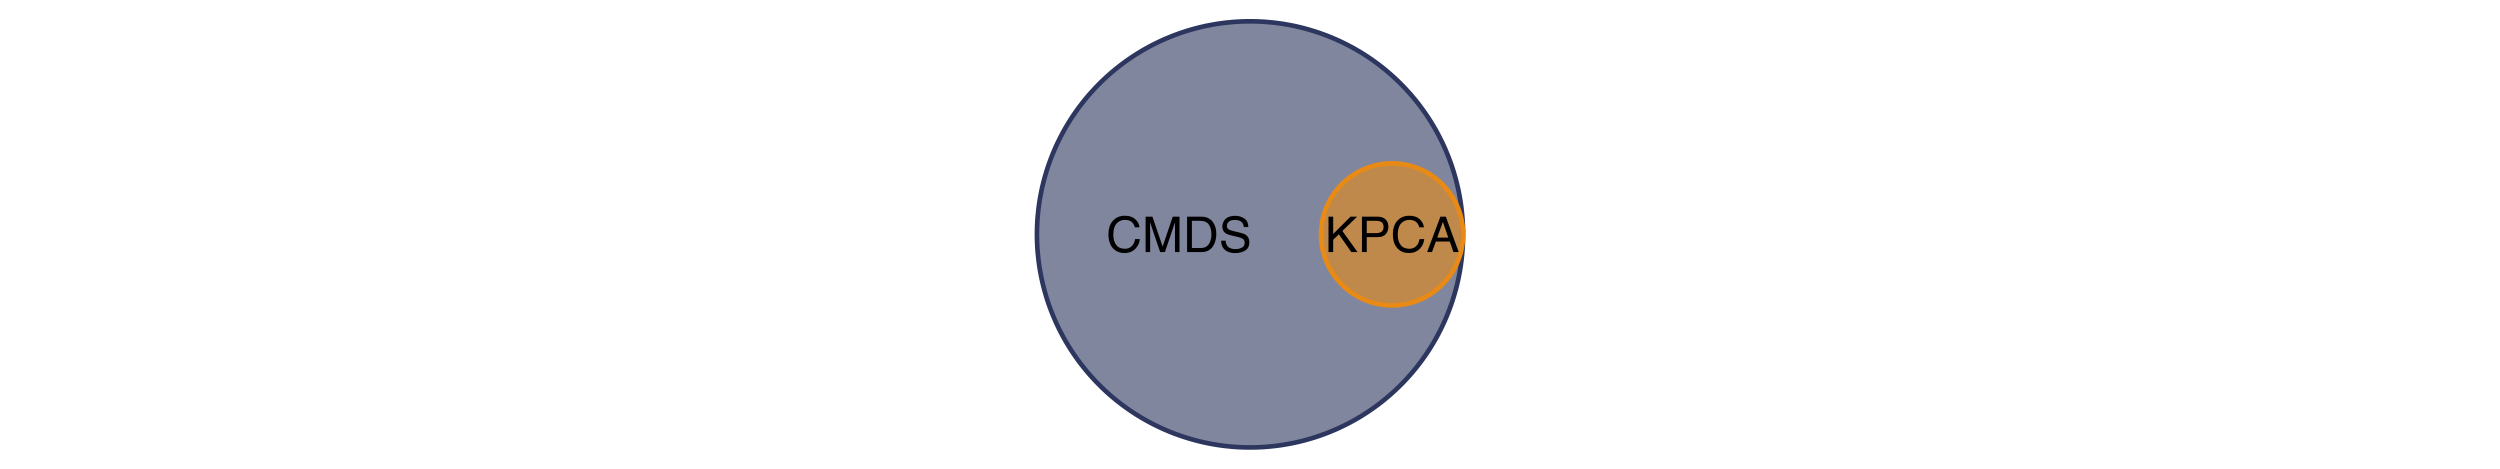 <?xml version="1.0" encoding="UTF-8"?>
<svg xmlns="http://www.w3.org/2000/svg" xmlns:xlink="http://www.w3.org/1999/xlink" width="576pt" height="108pt" viewBox="0 0 576 108" version="1.1">
<defs>
<g>
<symbol overflow="visible" id="glyph0-0">
<path style="stroke:none;" d="M 0.359 0 L 0.359 -8.156 L 6.844 -8.156 L 6.844 0 Z M 5.828 -1.016 L 5.828 -7.141 L 1.391 -7.141 L 1.391 -1.016 Z M 5.828 -1.016 "/>
</symbol>
<symbol overflow="visible" id="glyph0-1">
<path style="stroke:none;" d="M 4.297 -8.375 C 5.336 -8.375 6.141 -8.102 6.703 -7.562 C 7.273 -7.02 7.594 -6.398 7.656 -5.703 L 6.578 -5.703 C 6.461 -6.234 6.219 -6.648 5.844 -6.953 C 5.477 -7.266 4.969 -7.422 4.312 -7.422 C 3.508 -7.422 2.859 -7.133 2.359 -6.562 C 1.867 -6 1.625 -5.141 1.625 -3.984 C 1.625 -3.023 1.848 -2.25 2.297 -1.656 C 2.742 -1.062 3.41 -0.766 4.297 -0.766 C 5.109 -0.766 5.727 -1.078 6.156 -1.703 C 6.383 -2.023 6.551 -2.457 6.656 -3 L 7.734 -3 C 7.641 -2.133 7.32 -1.414 6.781 -0.844 C 6.133 -0.133 5.258 0.219 4.156 0.219 C 3.207 0.219 2.41 -0.07 1.766 -0.656 C 0.922 -1.406 0.5 -2.578 0.5 -4.172 C 0.5 -5.367 0.816 -6.352 1.453 -7.125 C 2.141 -7.957 3.086 -8.375 4.297 -8.375 Z M 4.078 -8.375 Z M 4.078 -8.375 "/>
</symbol>
<symbol overflow="visible" id="glyph0-2">
<path style="stroke:none;" d="M 0.844 -8.156 L 2.422 -8.156 L 4.766 -1.266 L 7.094 -8.156 L 8.656 -8.156 L 8.656 0 L 7.609 0 L 7.609 -4.812 C 7.609 -4.977 7.609 -5.254 7.609 -5.641 C 7.617 -6.023 7.625 -6.438 7.625 -6.875 L 5.297 0 L 4.203 0 L 1.859 -6.875 L 1.859 -6.625 C 1.859 -6.426 1.863 -6.125 1.875 -5.719 C 1.883 -5.312 1.891 -5.008 1.891 -4.812 L 1.891 0 L 0.844 0 Z M 0.844 -8.156 "/>
</symbol>
<symbol overflow="visible" id="glyph0-3">
<path style="stroke:none;" d="M 4 -0.938 C 4.375 -0.938 4.68 -0.977 4.922 -1.062 C 5.348 -1.207 5.695 -1.484 5.969 -1.891 C 6.188 -2.223 6.348 -2.645 6.453 -3.156 C 6.504 -3.469 6.531 -3.754 6.531 -4.016 C 6.531 -5.023 6.328 -5.805 5.922 -6.359 C 5.523 -6.922 4.879 -7.203 3.984 -7.203 L 2.031 -7.203 L 2.031 -0.938 Z M 0.922 -8.156 L 4.219 -8.156 C 5.344 -8.156 6.211 -7.758 6.828 -6.969 C 7.379 -6.25 7.656 -5.328 7.656 -4.203 C 7.656 -3.336 7.492 -2.555 7.172 -1.859 C 6.598 -0.617 5.609 0 4.203 0 L 0.922 0 Z M 0.922 -8.156 "/>
</symbol>
<symbol overflow="visible" id="glyph0-4">
<path style="stroke:none;" d="M 1.594 -2.625 C 1.613 -2.164 1.723 -1.789 1.922 -1.5 C 2.285 -0.957 2.93 -0.688 3.859 -0.688 C 4.273 -0.688 4.648 -0.75 4.984 -0.875 C 5.641 -1.102 5.969 -1.516 5.969 -2.109 C 5.969 -2.547 5.832 -2.863 5.562 -3.062 C 5.281 -3.238 4.836 -3.395 4.234 -3.531 L 3.125 -3.781 C 2.406 -3.945 1.895 -4.129 1.594 -4.328 C 1.082 -4.672 0.828 -5.18 0.828 -5.859 C 0.828 -6.586 1.078 -7.188 1.578 -7.656 C 2.086 -8.125 2.805 -8.359 3.734 -8.359 C 4.586 -8.359 5.312 -8.148 5.906 -7.734 C 6.508 -7.328 6.812 -6.672 6.812 -5.766 L 5.781 -5.766 C 5.719 -6.203 5.598 -6.535 5.422 -6.766 C 5.086 -7.191 4.516 -7.406 3.703 -7.406 C 3.055 -7.406 2.586 -7.27 2.297 -7 C 2.016 -6.727 1.875 -6.41 1.875 -6.047 C 1.875 -5.641 2.039 -5.348 2.375 -5.172 C 2.594 -5.047 3.086 -4.895 3.859 -4.719 L 5 -4.453 C 5.551 -4.328 5.977 -4.156 6.281 -3.938 C 6.789 -3.562 7.047 -3.008 7.047 -2.281 C 7.047 -1.375 6.719 -0.727 6.062 -0.344 C 5.406 0.039 4.645 0.234 3.781 0.234 C 2.758 0.234 1.961 -0.02 1.391 -0.531 C 0.816 -1.051 0.535 -1.75 0.547 -2.625 Z M 3.828 -8.375 Z M 3.828 -8.375 "/>
</symbol>
<symbol overflow="visible" id="glyph0-5">
<path style="stroke:none;" d="M 0.859 -8.156 L 1.938 -8.156 L 1.938 -4.188 L 5.922 -8.156 L 7.453 -8.156 L 4.047 -4.875 L 7.547 0 L 6.109 0 L 3.25 -4.094 L 1.938 -2.844 L 1.938 0 L 0.859 0 Z M 0.859 -8.156 "/>
</symbol>
<symbol overflow="visible" id="glyph0-6">
<path style="stroke:none;" d="M 0.969 -8.156 L 4.641 -8.156 C 5.367 -8.156 5.953 -7.953 6.391 -7.547 C 6.836 -7.141 7.062 -6.566 7.062 -5.828 C 7.062 -5.18 6.863 -4.625 6.469 -4.156 C 6.07 -3.688 5.461 -3.453 4.641 -3.453 L 2.078 -3.453 L 2.078 0 L 0.969 0 Z M 5.953 -5.812 C 5.953 -6.414 5.727 -6.82 5.281 -7.031 C 5.039 -7.145 4.707 -7.203 4.281 -7.203 L 2.078 -7.203 L 2.078 -4.375 L 4.281 -4.375 C 4.77 -4.375 5.172 -4.477 5.484 -4.688 C 5.797 -4.906 5.953 -5.281 5.953 -5.812 Z M 5.953 -5.812 "/>
</symbol>
<symbol overflow="visible" id="glyph0-7">
<path style="stroke:none;" d="M 5.047 -3.344 L 3.812 -6.953 L 2.5 -3.344 Z M 3.234 -8.156 L 4.484 -8.156 L 7.453 0 L 6.234 0 L 5.406 -2.438 L 2.188 -2.438 L 1.297 0 L 0.172 0 Z M 3.234 -8.156 "/>
</symbol>
</g>
</defs>
<g id="surface19">
<rect x="0" y="0" width="576" height="108" style="fill:rgb(100%,100%,100%);fill-opacity:1;stroke:none;"/>
<path style="fill-rule:nonzero;fill:rgb(17.255%,21.176%,36.863%);fill-opacity:0.6;stroke-width:1.067;stroke-linecap:round;stroke-linejoin:round;stroke:rgb(17.255%,21.176%,36.863%);stroke-opacity:1;stroke-miterlimit:10;" d="M 288 4.91 L 288.855 4.918 L 289.715 4.938 L 290.57 4.977 L 291.426 5.027 L 292.277 5.098 L 293.133 5.18 L 293.984 5.273 L 294.832 5.387 L 295.68 5.512 L 296.523 5.656 L 297.367 5.812 L 298.207 5.98 L 299.043 6.168 L 299.875 6.367 L 300.707 6.582 L 301.531 6.812 L 302.352 7.055 L 303.172 7.312 L 303.984 7.582 L 304.789 7.871 L 305.594 8.168 L 306.391 8.484 L 307.18 8.812 L 307.969 9.152 L 308.746 9.508 L 309.52 9.879 L 310.285 10.258 L 311.047 10.656 L 311.801 11.062 L 312.547 11.484 L 313.285 11.922 L 314.016 12.367 L 314.738 12.828 L 315.453 13.301 L 316.156 13.785 L 316.855 14.285 L 317.543 14.793 L 318.223 15.316 L 318.895 15.848 L 319.555 16.395 L 320.207 16.949 L 320.848 17.52 L 321.48 18.098 L 322.102 18.688 L 322.711 19.289 L 323.312 19.898 L 323.902 20.52 L 324.48 21.152 L 325.051 21.793 L 325.605 22.445 L 326.152 23.105 L 326.684 23.777 L 327.207 24.457 L 327.715 25.145 L 328.215 25.844 L 328.699 26.547 L 329.172 27.262 L 329.633 27.984 L 330.078 28.715 L 330.516 29.453 L 330.938 30.199 L 331.344 30.953 L 331.742 31.715 L 332.121 32.48 L 332.492 33.254 L 332.848 34.031 L 333.188 34.82 L 333.516 35.609 L 333.832 36.406 L 334.129 37.211 L 334.418 38.016 L 334.688 38.828 L 334.945 39.648 L 335.188 40.469 L 335.418 41.293 L 335.633 42.125 L 335.832 42.957 L 336.02 43.793 L 336.188 44.633 L 336.344 45.477 L 336.488 46.32 L 336.613 47.168 L 336.727 48.016 L 336.82 48.867 L 336.902 49.723 L 336.973 50.574 L 337.023 51.43 L 337.062 52.285 L 337.082 53.145 L 337.09 54 L 337.082 54.855 L 337.062 55.715 L 337.023 56.57 L 336.973 57.426 L 336.902 58.277 L 336.82 59.133 L 336.727 59.984 L 336.613 60.832 L 336.488 61.68 L 336.344 62.523 L 336.188 63.367 L 336.02 64.207 L 335.832 65.043 L 335.633 65.875 L 335.418 66.707 L 335.188 67.531 L 334.945 68.352 L 334.688 69.172 L 334.418 69.984 L 334.129 70.789 L 333.832 71.594 L 333.516 72.391 L 333.188 73.18 L 332.848 73.969 L 332.492 74.746 L 332.121 75.52 L 331.742 76.285 L 331.344 77.047 L 330.938 77.801 L 330.516 78.547 L 330.078 79.285 L 329.633 80.016 L 329.172 80.738 L 328.699 81.453 L 328.215 82.156 L 327.715 82.855 L 327.207 83.543 L 326.684 84.223 L 326.152 84.895 L 325.605 85.555 L 325.051 86.207 L 324.48 86.848 L 323.902 87.48 L 323.312 88.102 L 322.711 88.711 L 322.102 89.312 L 321.48 89.902 L 320.848 90.48 L 320.207 91.051 L 319.555 91.605 L 318.895 92.152 L 318.223 92.684 L 317.543 93.207 L 316.855 93.715 L 316.156 94.215 L 315.453 94.699 L 314.738 95.172 L 314.016 95.633 L 313.285 96.078 L 312.547 96.516 L 311.801 96.938 L 311.047 97.344 L 310.285 97.742 L 309.52 98.121 L 308.746 98.492 L 307.969 98.848 L 307.18 99.188 L 306.391 99.516 L 305.594 99.832 L 304.789 100.129 L 303.984 100.418 L 303.172 100.688 L 302.352 100.945 L 301.531 101.188 L 300.707 101.418 L 299.875 101.633 L 299.043 101.832 L 298.207 102.02 L 297.367 102.188 L 296.523 102.344 L 295.68 102.488 L 294.832 102.613 L 293.984 102.727 L 293.133 102.82 L 292.277 102.902 L 291.426 102.973 L 290.57 103.023 L 289.715 103.062 L 288.855 103.082 L 288 103.09 L 287.145 103.082 L 286.285 103.062 L 285.43 103.023 L 284.574 102.973 L 283.723 102.902 L 282.867 102.82 L 282.016 102.727 L 281.168 102.613 L 280.32 102.488 L 279.477 102.344 L 278.633 102.188 L 277.793 102.02 L 276.957 101.832 L 276.125 101.633 L 275.293 101.418 L 274.469 101.188 L 273.648 100.945 L 272.828 100.688 L 272.016 100.418 L 271.211 100.129 L 270.406 99.832 L 269.609 99.516 L 268.82 99.188 L 268.031 98.848 L 267.254 98.492 L 266.48 98.121 L 265.715 97.742 L 264.953 97.344 L 264.199 96.938 L 263.453 96.516 L 262.715 96.078 L 261.984 95.633 L 261.262 95.172 L 260.547 94.699 L 259.844 94.215 L 259.145 93.715 L 258.457 93.207 L 257.777 92.684 L 257.105 92.152 L 256.445 91.605 L 255.793 91.051 L 255.152 90.48 L 254.52 89.902 L 253.898 89.312 L 253.289 88.711 L 252.688 88.102 L 252.098 87.48 L 251.52 86.848 L 250.949 86.207 L 250.395 85.555 L 249.848 84.895 L 249.316 84.223 L 248.793 83.543 L 248.285 82.855 L 247.785 82.156 L 247.301 81.453 L 246.828 80.738 L 246.367 80.016 L 245.922 79.285 L 245.484 78.547 L 245.062 77.801 L 244.656 77.047 L 244.258 76.285 L 243.879 75.52 L 243.508 74.746 L 243.152 73.969 L 242.812 73.18 L 242.484 72.391 L 242.168 71.594 L 241.871 70.789 L 241.582 69.984 L 241.312 69.172 L 241.055 68.352 L 240.812 67.531 L 240.582 66.707 L 240.367 65.875 L 240.168 65.043 L 239.98 64.207 L 239.812 63.367 L 239.656 62.523 L 239.512 61.68 L 239.387 60.832 L 239.273 59.984 L 239.18 59.133 L 239.098 58.277 L 239.027 57.426 L 238.977 56.57 L 238.938 55.715 L 238.918 54.855 L 238.91 54 L 238.918 53.145 L 238.938 52.285 L 238.977 51.43 L 239.027 50.574 L 239.098 49.723 L 239.18 48.867 L 239.273 48.016 L 239.387 47.168 L 239.512 46.32 L 239.656 45.477 L 239.812 44.633 L 239.98 43.793 L 240.168 42.957 L 240.367 42.125 L 240.582 41.293 L 240.812 40.469 L 241.055 39.648 L 241.312 38.828 L 241.582 38.016 L 241.871 37.211 L 242.168 36.406 L 242.484 35.609 L 242.812 34.82 L 243.152 34.031 L 243.508 33.254 L 243.879 32.48 L 244.258 31.715 L 244.656 30.953 L 245.062 30.199 L 245.484 29.453 L 245.922 28.715 L 246.367 27.984 L 246.828 27.262 L 247.301 26.547 L 247.785 25.844 L 248.285 25.145 L 248.793 24.457 L 249.316 23.777 L 249.848 23.105 L 250.395 22.445 L 250.949 21.793 L 251.52 21.152 L 252.098 20.52 L 252.688 19.898 L 253.289 19.289 L 253.898 18.688 L 254.52 18.098 L 255.152 17.52 L 255.793 16.949 L 256.445 16.395 L 257.105 15.848 L 257.777 15.316 L 258.457 14.793 L 259.145 14.285 L 259.844 13.785 L 260.547 13.301 L 261.262 12.828 L 261.984 12.367 L 262.715 11.922 L 263.453 11.484 L 264.199 11.062 L 264.953 10.656 L 265.715 10.258 L 266.48 9.879 L 267.254 9.508 L 268.031 9.152 L 268.82 8.812 L 269.609 8.484 L 270.406 8.168 L 271.211 7.871 L 272.016 7.582 L 272.828 7.312 L 273.648 7.055 L 274.469 6.812 L 275.293 6.582 L 276.125 6.367 L 276.957 6.168 L 277.793 5.98 L 278.633 5.812 L 279.477 5.656 L 280.32 5.512 L 281.168 5.387 L 282.016 5.273 L 282.867 5.18 L 283.723 5.098 L 284.574 5.027 L 285.43 4.977 L 286.285 4.938 L 287.145 4.918 Z M 288 4.91 "/>
<path style="fill-rule:nonzero;fill:rgb(91.373%,54.118%,8.235%);fill-opacity:0.6;stroke-width:1.067;stroke-linecap:round;stroke-linejoin:round;stroke:rgb(91.373%,54.118%,8.235%);stroke-opacity:1;stroke-miterlimit:10;" d="M 320.727 37.637 L 321.297 37.645 L 321.867 37.676 L 322.152 37.699 L 322.438 37.727 L 322.723 37.758 L 323.004 37.797 L 323.289 37.836 L 323.57 37.887 L 323.848 37.938 L 324.129 37.992 L 324.41 38.055 L 324.688 38.121 L 324.961 38.195 L 325.238 38.27 L 325.512 38.352 L 325.785 38.438 L 326.055 38.527 L 326.324 38.625 L 326.59 38.723 L 326.855 38.828 L 327.121 38.938 L 327.383 39.051 L 327.645 39.168 L 327.902 39.293 L 328.156 39.418 L 328.41 39.551 L 328.66 39.688 L 328.91 39.828 L 329.156 39.973 L 329.398 40.121 L 329.641 40.277 L 329.879 40.434 L 330.113 40.594 L 330.574 40.93 L 330.801 41.105 L 331.023 41.281 L 331.246 41.465 L 331.461 41.648 L 331.676 41.84 L 331.887 42.031 L 332.094 42.23 L 332.297 42.43 L 332.5 42.633 L 332.695 42.84 L 332.887 43.051 L 333.078 43.266 L 333.262 43.48 L 333.445 43.703 L 333.621 43.926 L 333.797 44.152 L 334.133 44.613 L 334.293 44.848 L 334.449 45.086 L 334.605 45.328 L 334.754 45.57 L 334.898 45.816 L 335.039 46.066 L 335.176 46.316 L 335.309 46.57 L 335.559 47.086 L 335.676 47.344 L 335.789 47.605 L 335.898 47.871 L 336.004 48.137 L 336.105 48.402 L 336.199 48.672 L 336.289 48.941 L 336.375 49.215 L 336.457 49.488 L 336.535 49.766 L 336.605 50.043 L 336.672 50.32 L 336.734 50.598 L 336.844 51.16 L 336.891 51.441 L 336.934 51.723 L 336.969 52.004 L 337 52.289 L 337.027 52.574 L 337.051 52.859 L 337.07 53.145 L 337.082 53.43 L 337.09 53.715 L 337.09 54.285 L 337.082 54.57 L 337.07 54.855 L 337.051 55.141 L 337.027 55.426 L 337 55.711 L 336.969 55.996 L 336.934 56.277 L 336.891 56.559 L 336.844 56.84 L 336.734 57.402 L 336.672 57.68 L 336.605 57.957 L 336.535 58.234 L 336.457 58.512 L 336.375 58.785 L 336.289 59.059 L 336.199 59.328 L 336.105 59.598 L 336.004 59.863 L 335.898 60.129 L 335.789 60.395 L 335.676 60.656 L 335.559 60.914 L 335.309 61.43 L 335.176 61.684 L 335.039 61.934 L 334.898 62.184 L 334.754 62.43 L 334.605 62.672 L 334.449 62.914 L 334.293 63.152 L 334.133 63.387 L 333.797 63.848 L 333.621 64.074 L 333.445 64.297 L 333.262 64.52 L 333.078 64.734 L 332.887 64.949 L 332.695 65.16 L 332.5 65.367 L 332.297 65.57 L 332.094 65.77 L 331.887 65.969 L 331.676 66.16 L 331.461 66.352 L 331.246 66.535 L 331.023 66.719 L 330.801 66.895 L 330.574 67.07 L 330.113 67.406 L 329.879 67.566 L 329.641 67.723 L 329.398 67.879 L 329.156 68.027 L 328.91 68.172 L 328.66 68.312 L 328.41 68.449 L 328.156 68.582 L 327.902 68.707 L 327.645 68.832 L 327.383 68.949 L 327.121 69.062 L 326.855 69.172 L 326.59 69.277 L 326.324 69.375 L 326.055 69.473 L 325.785 69.562 L 325.512 69.648 L 325.238 69.73 L 324.961 69.805 L 324.688 69.879 L 324.41 69.945 L 324.129 70.008 L 323.848 70.062 L 323.57 70.113 L 323.289 70.164 L 323.004 70.203 L 322.723 70.242 L 322.438 70.273 L 322.152 70.301 L 321.867 70.324 L 321.297 70.355 L 320.727 70.363 L 320.156 70.355 L 319.586 70.324 L 319.301 70.301 L 319.016 70.273 L 318.734 70.242 L 318.449 70.203 L 318.168 70.164 L 317.605 70.062 L 317.324 70.008 L 317.047 69.945 L 316.77 69.879 L 316.492 69.805 L 316.219 69.73 L 315.941 69.648 L 315.672 69.562 L 315.398 69.473 L 315.129 69.375 L 314.863 69.277 L 314.598 69.172 L 314.332 69.062 L 314.07 68.949 L 313.812 68.832 L 313.297 68.582 L 313.047 68.449 L 312.793 68.312 L 312.547 68.172 L 312.301 68.027 L 312.055 67.879 L 311.578 67.566 L 311.34 67.406 L 310.879 67.07 L 310.652 66.895 L 310.43 66.719 L 310.207 66.535 L 309.992 66.352 L 309.777 66.16 L 309.566 65.969 L 309.359 65.77 L 309.156 65.57 L 308.957 65.367 L 308.758 65.16 L 308.566 64.949 L 308.191 64.52 L 307.832 64.074 L 307.66 63.848 L 307.488 63.617 L 307.324 63.387 L 307.16 63.152 L 307.004 62.914 L 306.699 62.43 L 306.555 62.184 L 306.414 61.934 L 306.277 61.684 L 306.148 61.43 L 306.02 61.172 L 305.777 60.656 L 305.664 60.395 L 305.555 60.129 L 305.449 59.863 L 305.352 59.598 L 305.254 59.328 L 305.164 59.059 L 305.078 58.785 L 304.996 58.512 L 304.922 58.234 L 304.781 57.68 L 304.723 57.402 L 304.664 57.121 L 304.613 56.84 L 304.566 56.559 L 304.523 56.277 L 304.484 55.996 L 304.453 55.711 L 304.426 55.426 L 304.402 55.141 L 304.387 54.855 L 304.375 54.57 L 304.367 54.285 L 304.363 54 L 304.367 53.715 L 304.375 53.43 L 304.387 53.145 L 304.402 52.859 L 304.426 52.574 L 304.453 52.289 L 304.484 52.004 L 304.523 51.723 L 304.566 51.441 L 304.613 51.16 L 304.664 50.879 L 304.723 50.598 L 304.781 50.32 L 304.922 49.766 L 304.996 49.488 L 305.078 49.215 L 305.164 48.941 L 305.254 48.672 L 305.352 48.402 L 305.449 48.137 L 305.555 47.871 L 305.664 47.605 L 305.777 47.344 L 306.02 46.828 L 306.148 46.57 L 306.277 46.316 L 306.414 46.066 L 306.555 45.816 L 306.699 45.57 L 307.004 45.086 L 307.16 44.848 L 307.324 44.613 L 307.488 44.383 L 307.66 44.152 L 307.832 43.926 L 308.191 43.48 L 308.566 43.051 L 308.758 42.84 L 308.957 42.633 L 309.156 42.43 L 309.359 42.23 L 309.566 42.031 L 309.777 41.84 L 309.992 41.648 L 310.207 41.465 L 310.43 41.281 L 310.652 41.105 L 310.879 40.93 L 311.34 40.594 L 311.578 40.434 L 312.055 40.121 L 312.301 39.973 L 312.547 39.828 L 312.793 39.688 L 313.047 39.551 L 313.297 39.418 L 313.812 39.168 L 314.07 39.051 L 314.332 38.938 L 314.598 38.828 L 314.863 38.723 L 315.129 38.625 L 315.398 38.527 L 315.672 38.438 L 315.941 38.352 L 316.219 38.27 L 316.492 38.195 L 316.77 38.121 L 317.047 38.055 L 317.324 37.992 L 317.605 37.938 L 318.168 37.836 L 318.449 37.797 L 318.734 37.758 L 319.016 37.727 L 319.301 37.699 L 319.586 37.676 L 320.156 37.645 Z M 320.727 37.637 "/>
<g style="fill:rgb(0%,0%,0%);fill-opacity:1;">
  <use xlink:href="#glyph0-1" x="254.883" y="58.082"/>
  <use xlink:href="#glyph0-2" x="263.102" y="58.082"/>
  <use xlink:href="#glyph0-3" x="272.582" y="58.082"/>
  <use xlink:href="#glyph0-4" x="280.801" y="58.082"/>
</g>
<g style="fill:rgb(0%,0%,0%);fill-opacity:1;">
  <use xlink:href="#glyph0-5" x="305.23" y="58.082"/>
  <use xlink:href="#glyph0-6" x="312.822" y="58.082"/>
  <use xlink:href="#glyph0-1" x="320.413" y="58.082"/>
  <use xlink:href="#glyph0-7" x="328.632" y="58.082"/>
</g>
</g>
</svg>
